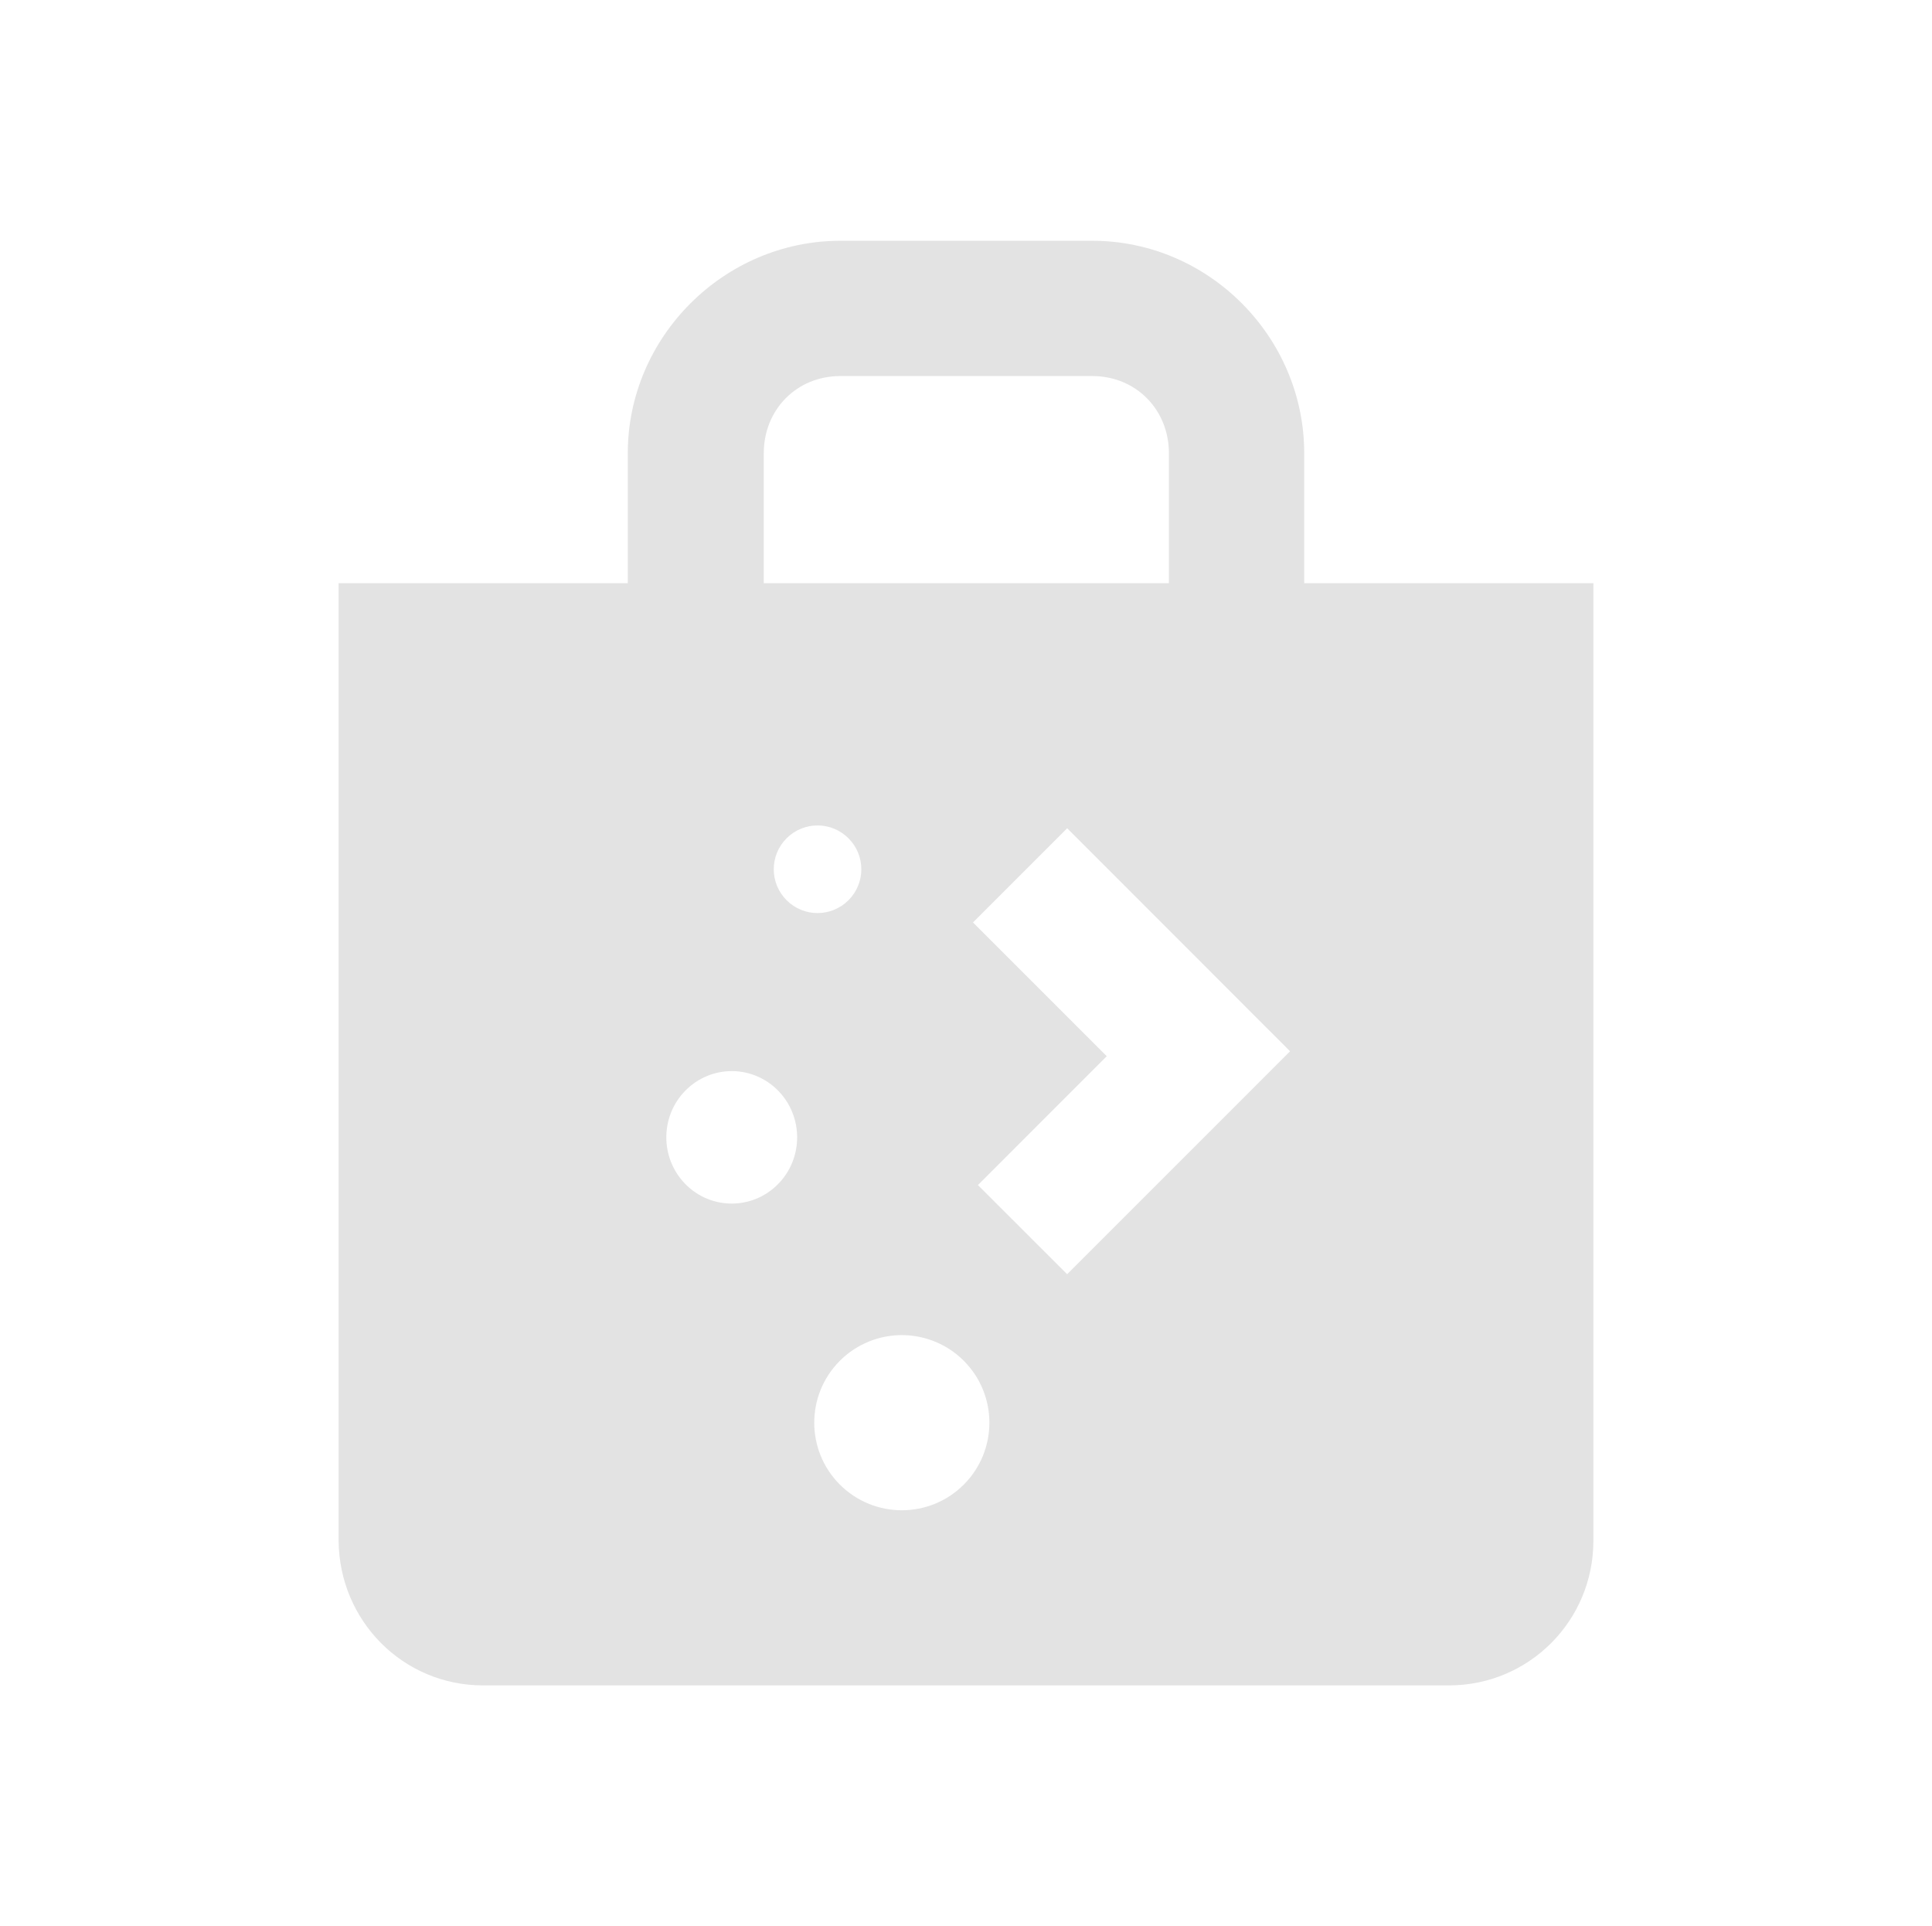 <?xml version="1.0" encoding="UTF-8" standalone="no"?>
<!-- Created with Inkscape (http://www.inkscape.org/) -->

<svg
   xmlns:dc="http://purl.org/dc/elements/1.1/"
   xmlns:cc="http://creativecommons.org/ns#"
   xmlns:rdf="http://www.w3.org/1999/02/22-rdf-syntax-ns#"
   xmlns:svg="http://www.w3.org/2000/svg"
   xmlns="http://www.w3.org/2000/svg"
   xmlns:sodipodi="http://sodipodi.sourceforge.net/DTD/sodipodi-0.dtd"
   xmlns:inkscape="http://www.inkscape.org/namespaces/inkscape"
   width="48.15"
   height="48"
   viewBox="0 0 48.15 48"
   version="1.1"
   id="svg8"
   inkscape:version="0.92+devel (b8837397f6, 2017-07-27, custom)"
   sodipodi:docname="muondiscover.svg">
  <defs
     id="ol-defs">
    <style
       id="current-color-scheme">      .ColorScheme-Text {
        color:#d0d0d0;
        stop-color:#d0d0d0;
      }
      .ColorScheme-Background {
        color:#212121;
        stop-color:#212121;
      }
      .ColorScheme-Highlight {
        color:#0039a9;
        stop-color:#0039a9;
      }
      .ColorScheme-ViewText {
        color:#d0d0d0;
        stop-color:#d0d0d0;
      }
      .ColorScheme-ViewBackground {
        color:#19191b;
        stop-color:#19191b;
      }
      .ColorScheme-ViewHover {
        color:#005cc7;
        stop-color:#005cc7;
      }
      .ColorScheme-ViewFocus{
        color:#002466;
        stop-color:#002466;
      }
      .ColorScheme-ButtonText {
        color:#d0d0d0;
        stop-color:#d0d0d0;
      }
      .ColorScheme-ButtonBackground {
        color:#232323;
        stop-color:#232323;                             
      }                                                 
      .ColorScheme-ButtonHover {                        
        color:#005cc7;                                  
        stop-color:#005cc7;                             
      }                                                 
      .ColorScheme-ButtonFocus{                         
        color:#0039a9;                                  
        stop-color:#0039a9;                             
      }</style>
  </defs>
  <sodipodi:namedview
     id="base"
     pagecolor="#002266"
     bordercolor="#ffffff"
     borderopacity="0.467"
     inkscape:pageopacity="0"
     inkscape:pageshadow="2"
     inkscape:zoom="12.859375"
     inkscape:cx="31.6838"
     inkscape:cy="21.027627"
     inkscape:document-units="px"
     inkscape:current-layer="g843"
     inkscape:document-rotation="0"
     showgrid="false"
     inkscape:showpageshadow="false"
     borderlayer="true"
     units="px"
     fit-margin-top="0"
     fit-margin-left="0"
     fit-margin-right="0"
     fit-margin-bottom="0"
     inkscape:window-width="1920"
     inkscape:window-height="1051"
     inkscape:window-x="0"
     inkscape:window-y="0"
     inkscape:window-maximized="1"
     inkscape:snap-page="true" />
  <g
     id="g843"
     inkscape:label="#muondiscover">
    <rect
       inkscape:label="#boundary"
       y="0"
       x="0"
       height="48"
       width="48.15"
       id="rect4264"
       style="fill:none;fill-opacity:0.747;stroke-width:23.616;stroke-opacity:0.36" />
    <path
       style="font-variation-settings:normal;opacity:0.6;vector-effect:none;fill:#d0d0d0;stroke-width:2;stroke-linecap:round;stroke-miterlimit:26.7"
       d="m 20.945,6 c -2.9,0 -5.299,2.395 -5.299,5.295 v 3.238 H 8.439 V 38.396 C 8.455,40.391 10.045,42 12.039,42 h 24.072 c 1.994,0 3.6,-1.609 3.6,-3.604 V 14.533 H 32.504 V 11.295 C 32.504,8.395 30.121,6 27.221,6 Z m 0,3.371 h 6.275 c 1.089,0 1.912,0.835 1.912,1.924 v 3.238 H 19.035 v -3.238 c 0,-1.089 0.821,-1.924 1.91,-1.924 z M 20.39,20.57 c 0.284,0.004 0.555,0.119 0.756,0.32 0.427,0.426 0.427,1.118 0,1.544 -0.426,0.426 -1.116,0.426 -1.542,0 -0.427,-0.426 -0.427,-1.118 0,-1.544 0.208,-0.208 0.492,-0.324 0.786,-0.32 z m 6.206,0.07 5.556,5.558 -5.556,5.556 -2.224,-2.222 3.211,-3.211 -3.334,-3.334 z m -8.336,6.052 c 0.424,0.006 0.829,0.179 1.129,0.483 0.637,0.645 0.637,1.691 0,2.335 -0.637,0.644 -1.669,0.644 -2.305,0 -0.637,-0.645 -0.637,-1.691 0,-2.335 0.312,-0.315 0.736,-0.489 1.176,-0.483 z m 4.246,6.579 c 0.568,0.008 1.111,0.237 1.513,0.639 0.852,0.852 0.852,2.234 0,3.087 -0.852,0.852 -2.234,0.852 -3.087,0 -0.852,-0.852 -0.852,-2.234 0,-3.087 0.417,-0.417 0.985,-0.647 1.574,-0.639 z"
       id="rect814"
       inkscape:connector-curvature="0"
       inkscape:label="#1"
       sodipodi:nodetypes="sscccsssccssssssccssccccccccccccccccccccccccc" />
  </g>
</svg>
